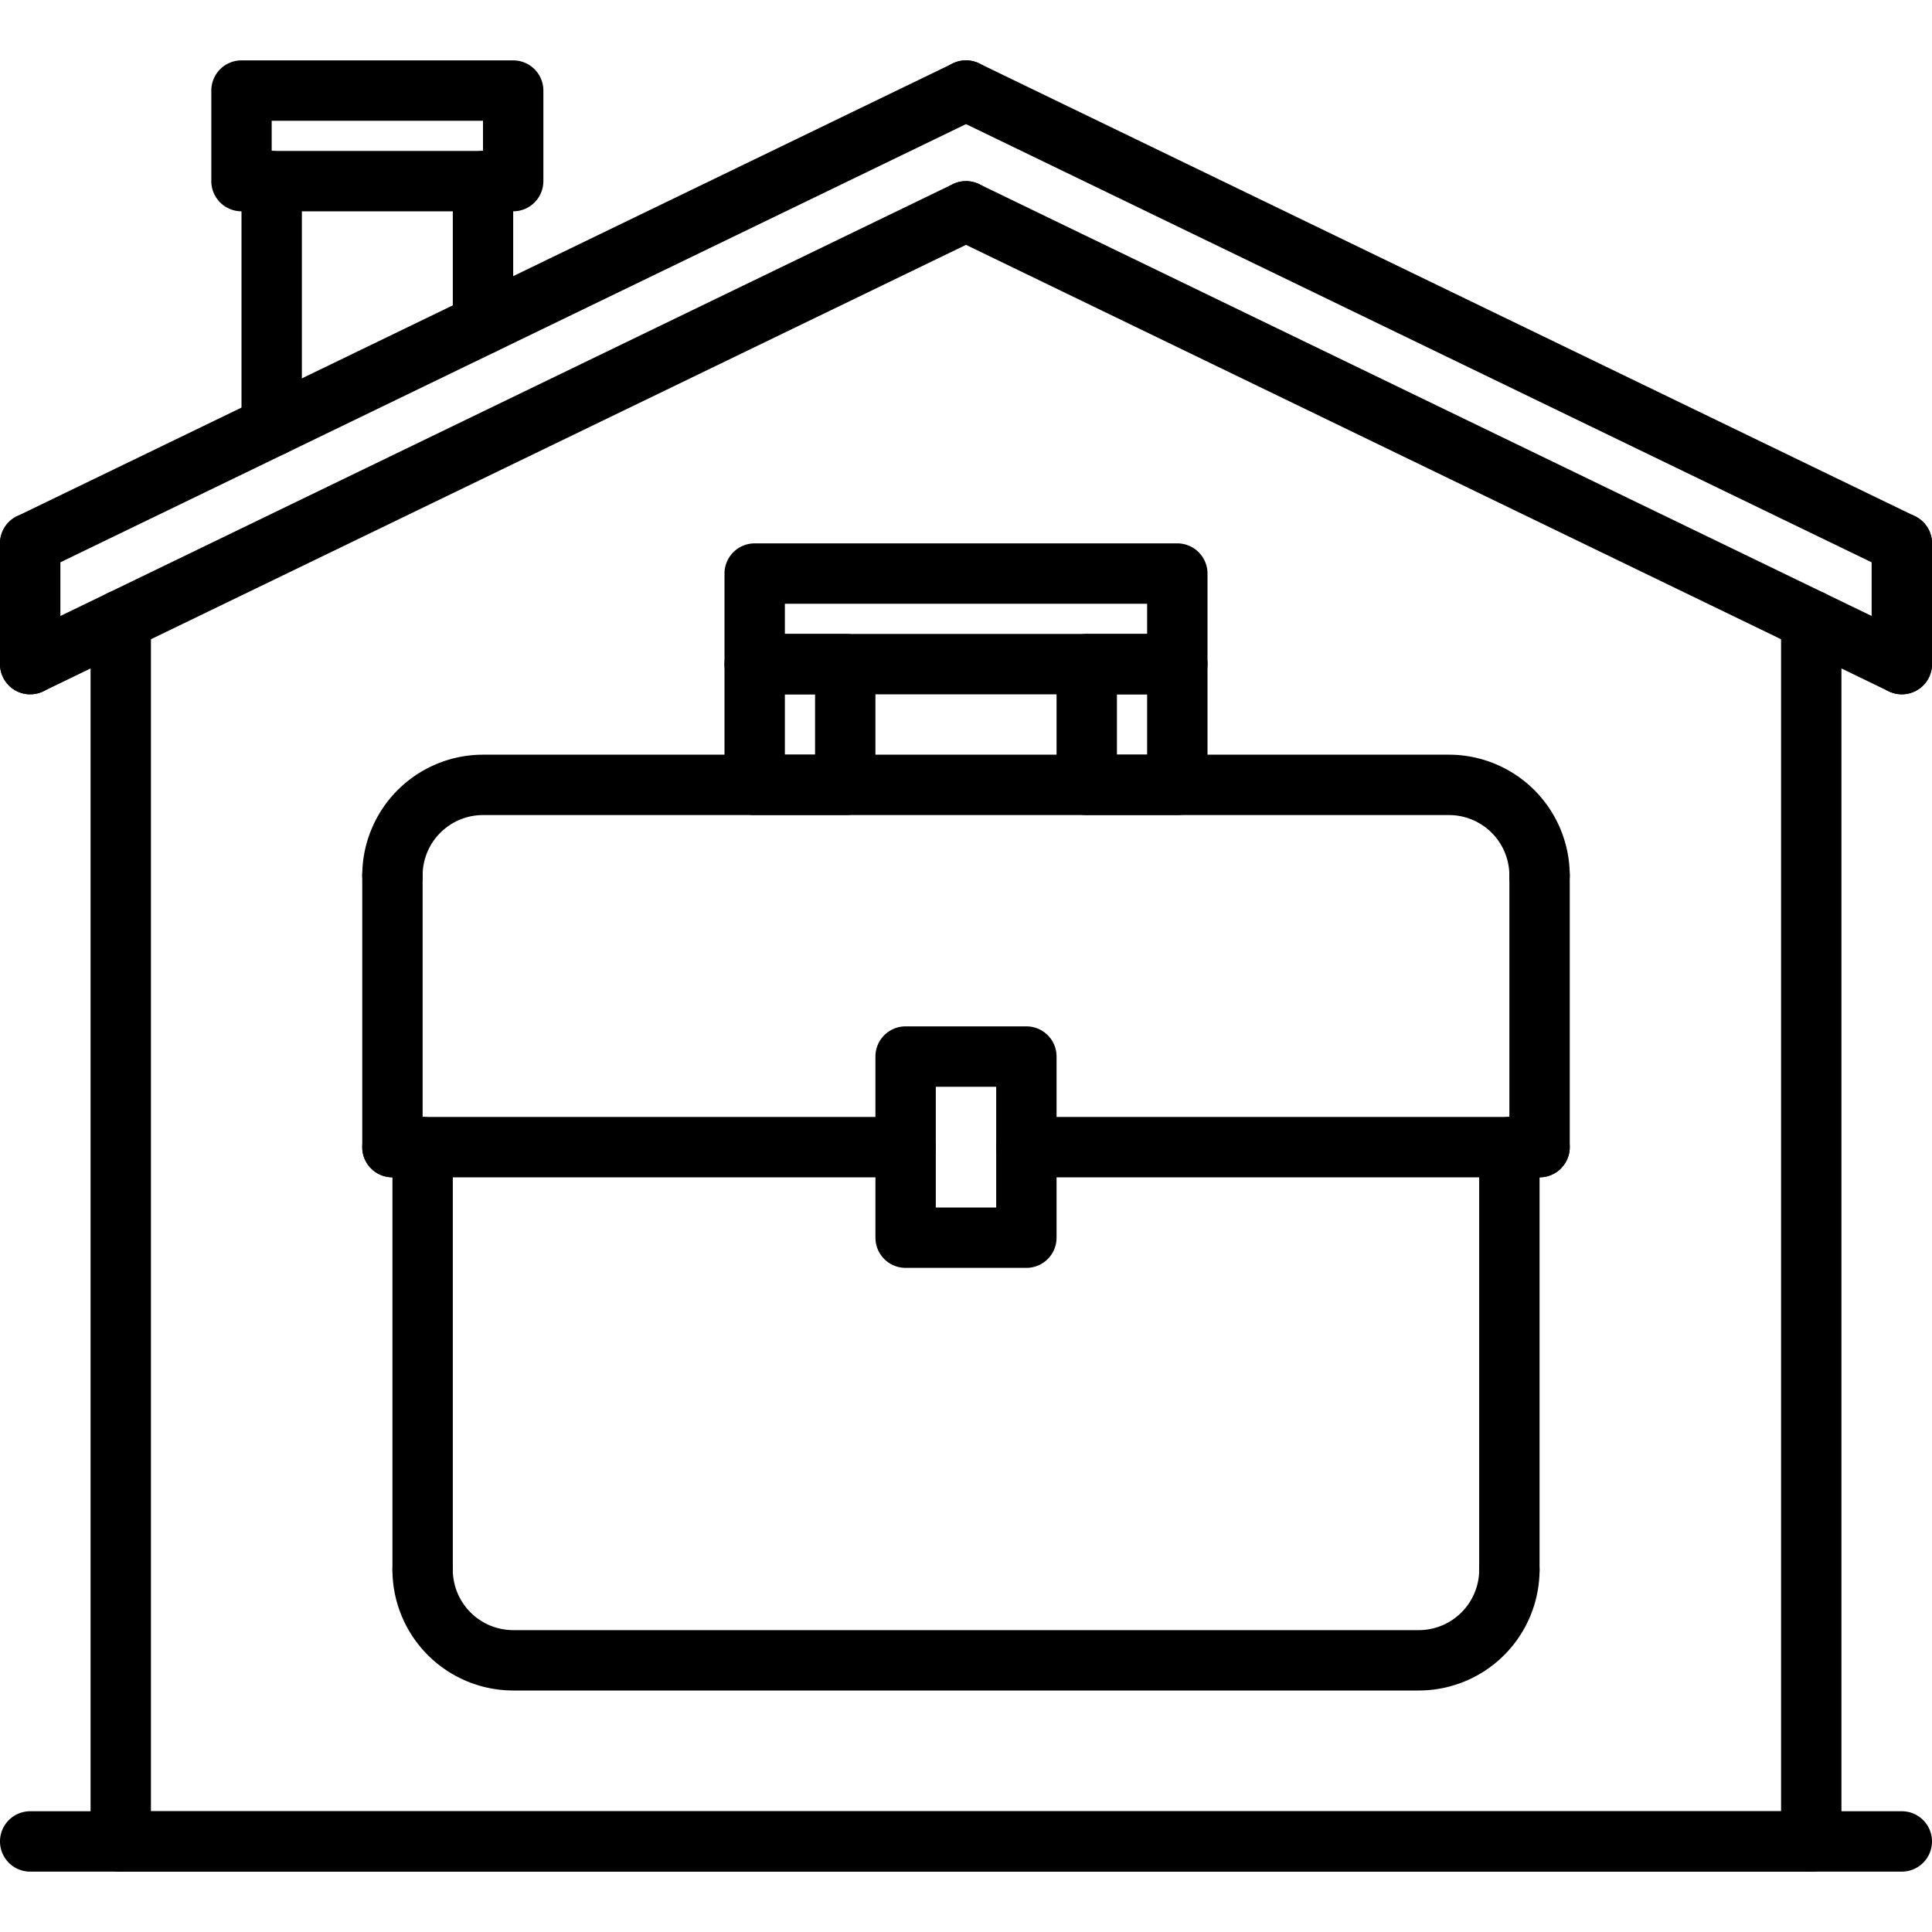 <?xml version="1.0" encoding="UTF-8"?>
<svg xmlns="http://www.w3.org/2000/svg" id="icons" viewBox="0 0 64 64" width="512" height="512"><path d="M1.001,19a1,1,0,0,1-.437-1.9l31-15a1,1,0,1,1,.871,1.801l-31,15A.998.998,0,0,1,1.001,19Z"/><path d="M62.999,19a.998.998,0,0,1-.435-.1l-31-15a1,1,0,1,1,.871-1.801l31,15A1,1,0,0,1,62.999,19Z"/><path d="M1.001,23a1,1,0,0,1-.437-1.9l31-15a1,1,0,1,1,.871,1.801l-31,15A.998.998,0,0,1,1.001,23Z"/><path d="M62.999,23a.998.998,0,0,1-.435-.1l-31-15a1,1,0,0,1,.871-1.801l31,15A1,1,0,0,1,62.999,23Z"/><path d="M1,23a1.0 1,0,0,1-1-1V18a1,1,0,0,1,2,0v4A1.0 1,0,0,1,1,23Z"/><path d="M63,23a1.0 1,0,0,1-1-1V18a1,1,0,0,1,2,0v4A1.0 1,0,0,1,63,23Z"/><path d="M4,62a.999.999,0,0,1-1-1V20.549a1,1,0,0,1,2,0V61A.999.999,0,0,1,4,62Z"/><path d="M60,62a.999.999,0,0,1-1-1V20.549a1,1,0,1,1,2,0V61A.999.999,0,0,1,60,62Z"/><path d="M60,62H4a1,1,0,0,1,0-2H60a1,1,0,0,1,0,2Z"/><path d="M16,11.742a1.0 1,0,0,1-1-1V6a1,1,0,0,1,2,0v4.742A1.0 1,0,0,1,16,11.742Z"/><path d="M9,15.129a1.0 1,0,0,1-1-1V6a1,1,0,0,1,2,0v8.129A1.0 1,0,0,1,9,15.129Z"/><path d="M17,7H8A1.0 1,0,0,1,7,6V3A1.0 1,0,0,1,8,2h9a1.0 1,0,0,1,1,1V6A1.0 1,0,0,1,17,7ZM9,5h7V4H9Z"/><path d="M63,62H1a1,1,0,0,1,0-2H63a1,1,0,0,1,0,2Z"/><path d="M47,56H17a4.004,4.004,0,0,1-4-4,1,1,0,0,1,2,0,2.003,2.003,0,0,0,2,2H47a2.003,2.003,0,0,0,2-2,1,1,0,0,1,2,0A4.004,4.004,0,0,1,47,56Z"/><path d="M51,30a1.0 1,0,0,1-1-1,2.002,2.002,0,0,0-2-2H16a2.002,2.002,0,0,0-2,2,1,1,0,0,1-2,0,4.004,4.004,0,0,1,4-4H48a4.004,4.004,0,0,1,4,4A1.0 1,0,0,1,51,30Z"/><path d="M30,39H13a1,1,0,0,1,0-2H30a1,1,0,0,1,0,2Z"/><path d="M13,39a.999.999,0,0,1-1-1V29a1,1,0,0,1,2,0v9A.999.999,0,0,1,13,39Z"/><path d="M14,53a.999.999,0,0,1-1-1V38a1,1,0,0,1,2,0V52A.999.999,0,0,1,14,53Z"/><path d="M51,39a.999.999,0,0,1-1-1V29a1,1,0,0,1,2,0v9A.999.999,0,0,1,51,39Z"/><path d="M50,53a.999.999,0,0,1-1-1V38a1,1,0,0,1,2,0V52A.999.999,0,0,1,50,53Z"/><path d="M34,42H30a.999.999,0,0,1-1-1V35a.999.999,0,0,1,1-1h4a.999.999,0,0,1,1,1v6A.999.999,0,0,1,34,42Zm-3-2h2V36H31Z"/><path d="M51,39H34a1,1,0,0,1,0-2H51a1,1,0,0,1,0,2Z"/><path d="M28,27H25a1.0 1,0,0,1-1-1V22a1.0 1,0,0,1,1-1h3a1.0 1,0,0,1,1,1v4A1.0 1,0,0,1,28,27Zm-2-2h1V23H26Z"/><path d="M39,27H36a1.0 1,0,0,1-1-1V22a1.0 1,0,0,1,1-1h3a1.0 1,0,0,1,1,1v4A1.0 1,0,0,1,39,27Zm-2-2h1V23H37Z"/><path d="M39,23H25a1.0 1,0,0,1-1-1V19a1.0 1,0,0,1,1-1H39a1.0 1,0,0,1,1,1v3A1.0 1,0,0,1,39,23ZM26,21H38V20H26Z"/></svg>
